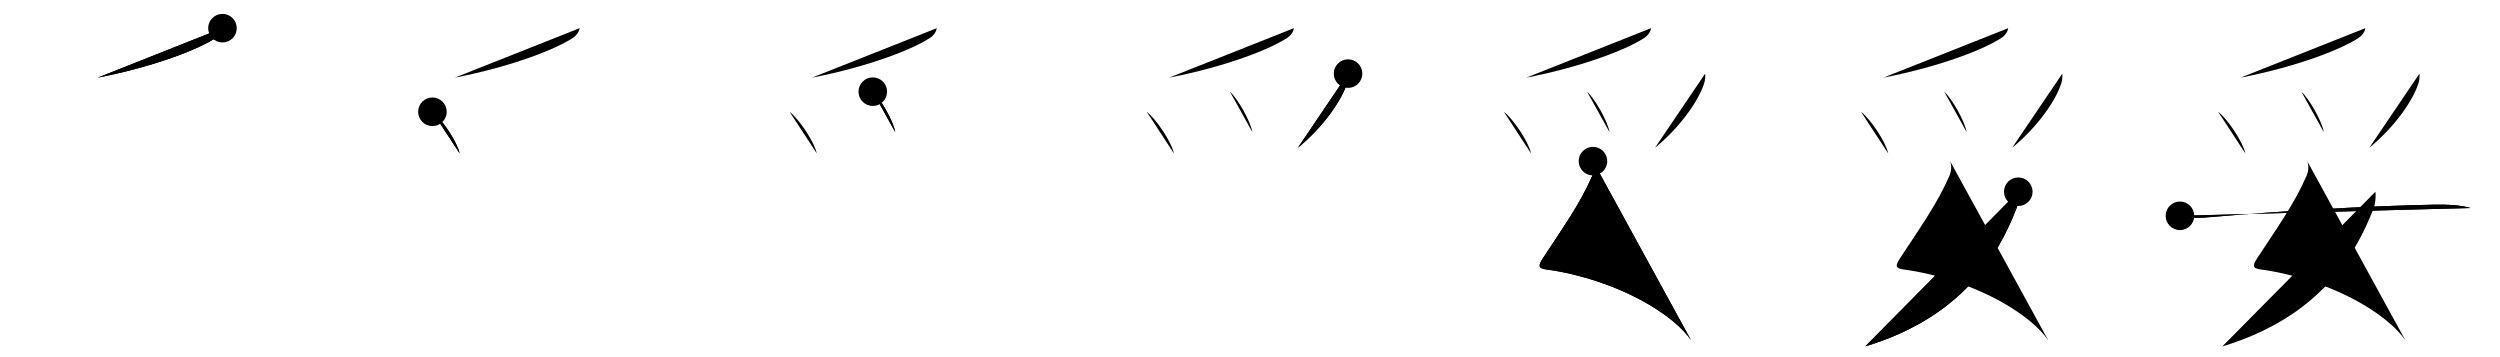 <svg class="stroke_order_diagram--svg_container_for_5186628bd5dda796580006c1" style="height: 100px; width: 700px;" viewbox="0 0 700 100"><desc>Created with Snap</desc><defs></defs><line class="stroke_order_diagram--bounding_box" x1="1" x2="699" y1="1" y2="1"></line><line class="stroke_order_diagram--bounding_box" x1="1" x2="1" y1="1" y2="99"></line><line class="stroke_order_diagram--bounding_box" x1="1" x2="699" y1="99" y2="99"></line><line class="stroke_order_diagram--guide_line" x1="0" x2="700" y1="50" y2="50"></line><line class="stroke_order_diagram--guide_line" x1="50" x2="50" y1="1" y2="99"></line><line class="stroke_order_diagram--bounding_box" x1="99" x2="99" y1="1" y2="99"></line><path class="stroke_order_diagram--current_path" d="M66.29,11.89c-0.17,1.23-1.07,2.16-1.77,2.64c-4.39,3-16.71,8.01-33.19,11.22" id="kvg:059a5-s1" kvg:type="㇒" transform="matrix(1,0,0,1,-4,-4)" xmlns:kvg="http://kanjivg.tagaini.net"></path><path class="stroke_order_diagram--current_path" d="M66.29,11.89c-0.17,1.23-1.07,2.16-1.77,2.64c-4.39,3-16.71,8.01-33.19,11.22" id="Ske21hftng" kvg:type="㇒" transform="matrix(1,0,0,1,-4,-4)" xmlns:kvg="http://kanjivg.tagaini.net"></path><circle class="stroke_order_diagram--path_start" cx="66.29" cy="11.89" r="4" transform="matrix(1,0,0,1,-4,-4)"></circle><line class="stroke_order_diagram--guide_line" x1="150" x2="150" y1="1" y2="99"></line><line class="stroke_order_diagram--bounding_box" x1="199" x2="199" y1="1" y2="99"></line><path class="stroke_order_diagram--existing_path" d="M66.29,11.89c-0.17,1.23-1.07,2.16-1.77,2.64c-4.39,3-16.71,8.01-33.19,11.22" id="Ske21hftnj" kvg:type="㇒" transform="matrix(1,0,0,1,96,-4)" xmlns:kvg="http://kanjivg.tagaini.net"></path><path class="stroke_order_diagram--current_path" d="M25.08,35.3c2.69,2.06,6.95,8.46,7.62,11.66" id="kvg:059a5-s2" kvg:type="㇔" transform="matrix(1,0,0,1,96,-4)" xmlns:kvg="http://kanjivg.tagaini.net"></path><path class="stroke_order_diagram--current_path" d="M25.08,35.3c2.69,2.06,6.95,8.46,7.62,11.66" id="Ske21hftnl" kvg:type="㇔" transform="matrix(1,0,0,1,96,-4)" xmlns:kvg="http://kanjivg.tagaini.net"></path><circle class="stroke_order_diagram--path_start" cx="25.08" cy="35.3" r="4" transform="matrix(1,0,0,1,96,-4)"></circle><line class="stroke_order_diagram--guide_line" x1="250" x2="250" y1="1" y2="99"></line><line class="stroke_order_diagram--bounding_box" x1="299" x2="299" y1="1" y2="99"></line><path class="stroke_order_diagram--existing_path" d="M66.29,11.89c-0.17,1.23-1.07,2.16-1.77,2.64c-4.39,3-16.71,8.01-33.19,11.22" id="Ske21hftno" kvg:type="㇒" transform="matrix(1,0,0,1,196,-4)" xmlns:kvg="http://kanjivg.tagaini.net"></path><path class="stroke_order_diagram--existing_path" d="M25.08,35.3c2.69,2.06,6.95,8.46,7.62,11.66" id="Ske21hftnp" kvg:type="㇔" transform="matrix(1,0,0,1,196,-4)" xmlns:kvg="http://kanjivg.tagaini.net"></path><path class="stroke_order_diagram--current_path" d="M48.38,29.67c2.22,2,5.74,8.22,6.29,11.33" id="kvg:059a5-s3" kvg:type="㇔" transform="matrix(1,0,0,1,196,-4)" xmlns:kvg="http://kanjivg.tagaini.net"></path><path class="stroke_order_diagram--current_path" d="M48.38,29.67c2.22,2,5.74,8.22,6.29,11.33" id="Ske21hftnr" kvg:type="㇔" transform="matrix(1,0,0,1,196,-4)" xmlns:kvg="http://kanjivg.tagaini.net"></path><circle class="stroke_order_diagram--path_start" cx="48.38" cy="29.67" r="4" transform="matrix(1,0,0,1,196,-4)"></circle><line class="stroke_order_diagram--guide_line" x1="350" x2="350" y1="1" y2="99"></line><line class="stroke_order_diagram--bounding_box" x1="399" x2="399" y1="1" y2="99"></line><path class="stroke_order_diagram--existing_path" d="M66.29,11.89c-0.17,1.23-1.07,2.16-1.77,2.64c-4.39,3-16.71,8.01-33.19,11.22" id="Ske21hftnu" kvg:type="㇒" transform="matrix(1,0,0,1,296,-4)" xmlns:kvg="http://kanjivg.tagaini.net"></path><path class="stroke_order_diagram--existing_path" d="M25.08,35.3c2.69,2.06,6.95,8.46,7.62,11.66" id="Ske21hftnv" kvg:type="㇔" transform="matrix(1,0,0,1,296,-4)" xmlns:kvg="http://kanjivg.tagaini.net"></path><path class="stroke_order_diagram--existing_path" d="M48.38,29.67c2.22,2,5.74,8.22,6.29,11.33" id="Ske21hftnw" kvg:type="㇔" transform="matrix(1,0,0,1,296,-4)" xmlns:kvg="http://kanjivg.tagaini.net"></path><path class="stroke_order_diagram--current_path" d="M81.45,24.61c0.08,0.98-0.02,1.89-0.32,2.83c-1.44,4.45-6.25,11.8-13.74,17.95" id="kvg:059a5-s4" kvg:type="㇒" transform="matrix(1,0,0,1,296,-4)" xmlns:kvg="http://kanjivg.tagaini.net"></path><path class="stroke_order_diagram--current_path" d="M81.45,24.61c0.08,0.98-0.02,1.89-0.32,2.83c-1.44,4.45-6.25,11.8-13.74,17.95" id="Ske21hftny" kvg:type="㇒" transform="matrix(1,0,0,1,296,-4)" xmlns:kvg="http://kanjivg.tagaini.net"></path><circle class="stroke_order_diagram--path_start" cx="81.45" cy="24.61" r="4" transform="matrix(1,0,0,1,296,-4)"></circle><line class="stroke_order_diagram--guide_line" x1="450" x2="450" y1="1" y2="99"></line><line class="stroke_order_diagram--bounding_box" x1="499" x2="499" y1="1" y2="99"></line><path class="stroke_order_diagram--existing_path" d="M66.29,11.89c-0.17,1.23-1.07,2.16-1.77,2.64c-4.39,3-16.71,8.01-33.19,11.22" id="Ske21hftn11" kvg:type="㇒" transform="matrix(1,0,0,1,396,-4)" xmlns:kvg="http://kanjivg.tagaini.net"></path><path class="stroke_order_diagram--existing_path" d="M25.08,35.3c2.69,2.06,6.95,8.46,7.62,11.66" id="Ske21hftn12" kvg:type="㇔" transform="matrix(1,0,0,1,396,-4)" xmlns:kvg="http://kanjivg.tagaini.net"></path><path class="stroke_order_diagram--existing_path" d="M48.38,29.67c2.22,2,5.74,8.22,6.29,11.33" id="Ske21hftn13" kvg:type="㇔" transform="matrix(1,0,0,1,396,-4)" xmlns:kvg="http://kanjivg.tagaini.net"></path><path class="stroke_order_diagram--existing_path" d="M81.45,24.61c0.08,0.98-0.02,1.89-0.32,2.83c-1.44,4.45-6.25,11.8-13.74,17.95" id="Ske21hftn14" kvg:type="㇒" transform="matrix(1,0,0,1,396,-4)" xmlns:kvg="http://kanjivg.tagaini.net"></path><path class="stroke_order_diagram--current_path" d="M50.03,49.12c0.46,1.27,0.41,2.7-0.23,4.18c-3.37,7.78-8.34,14.68-13.72,22.9c-1.46,2.24-1.46,2.94,1.04,3.27c8.7,1.15,19.73,4.56,28.68,9.87c5.05,3,9.29,6.43,11.69,9.92" id="kvg:059a5-s5" kvg:type="㇛" transform="matrix(1,0,0,1,396,-4)" xmlns:kvg="http://kanjivg.tagaini.net"></path><path class="stroke_order_diagram--current_path" d="M50.03,49.12c0.46,1.27,0.41,2.7-0.23,4.18c-3.37,7.78-8.34,14.68-13.72,22.9c-1.46,2.24-1.46,2.94,1.04,3.27c8.7,1.15,19.73,4.56,28.68,9.87c5.05,3,9.29,6.43,11.69,9.92" id="Ske21hftn16" kvg:type="㇛" transform="matrix(1,0,0,1,396,-4)" xmlns:kvg="http://kanjivg.tagaini.net"></path><circle class="stroke_order_diagram--path_start" cx="50.03" cy="49.12" r="4" transform="matrix(1,0,0,1,396,-4)"></circle><line class="stroke_order_diagram--guide_line" x1="550" x2="550" y1="1" y2="99"></line><line class="stroke_order_diagram--bounding_box" x1="599" x2="599" y1="1" y2="99"></line><path class="stroke_order_diagram--existing_path" d="M66.29,11.89c-0.17,1.23-1.07,2.16-1.77,2.64c-4.39,3-16.71,8.01-33.19,11.22" id="Ske21hftn19" kvg:type="㇒" transform="matrix(1,0,0,1,496,-4)" xmlns:kvg="http://kanjivg.tagaini.net"></path><path class="stroke_order_diagram--existing_path" d="M25.08,35.3c2.69,2.06,6.95,8.46,7.62,11.66" id="Ske21hftn1a" kvg:type="㇔" transform="matrix(1,0,0,1,496,-4)" xmlns:kvg="http://kanjivg.tagaini.net"></path><path class="stroke_order_diagram--existing_path" d="M48.38,29.67c2.22,2,5.74,8.22,6.29,11.33" id="Ske21hftn1b" kvg:type="㇔" transform="matrix(1,0,0,1,496,-4)" xmlns:kvg="http://kanjivg.tagaini.net"></path><path class="stroke_order_diagram--existing_path" d="M81.45,24.61c0.08,0.98-0.02,1.89-0.32,2.83c-1.44,4.45-6.25,11.8-13.74,17.95" id="Ske21hftn1c" kvg:type="㇒" transform="matrix(1,0,0,1,496,-4)" xmlns:kvg="http://kanjivg.tagaini.net"></path><path class="stroke_order_diagram--existing_path" d="M50.03,49.12c0.46,1.27,0.41,2.7-0.23,4.18c-3.37,7.78-8.34,14.68-13.72,22.9c-1.46,2.24-1.46,2.94,1.04,3.27c8.7,1.15,19.73,4.56,28.68,9.87c5.05,3,9.29,6.43,11.69,9.92" id="Ske21hftn1d" kvg:type="㇛" transform="matrix(1,0,0,1,496,-4)" xmlns:kvg="http://kanjivg.tagaini.net"></path><path class="stroke_order_diagram--current_path" d="M69.12,57.68c0.13,1.06,0.07,3.16-0.51,4.66C63.5,75.5,53.5,92.75,26.25,101" id="kvg:059a5-s6" kvg:type="㇒" transform="matrix(1,0,0,1,496,-4)" xmlns:kvg="http://kanjivg.tagaini.net"></path><path class="stroke_order_diagram--current_path" d="M69.12,57.68c0.13,1.06,0.07,3.16-0.51,4.66C63.5,75.5,53.5,92.75,26.25,101" id="Ske21hftn1f" kvg:type="㇒" transform="matrix(1,0,0,1,496,-4)" xmlns:kvg="http://kanjivg.tagaini.net"></path><circle class="stroke_order_diagram--path_start" cx="69.12" cy="57.68" r="4" transform="matrix(1,0,0,1,496,-4)"></circle><line class="stroke_order_diagram--guide_line" x1="650" x2="650" y1="1" y2="99"></line><line class="stroke_order_diagram--bounding_box" x1="699" x2="699" y1="1" y2="99"></line><path class="stroke_order_diagram--existing_path" d="M66.29,11.89c-0.17,1.23-1.07,2.16-1.77,2.64c-4.39,3-16.71,8.01-33.19,11.22" id="Ske21hftn1i" kvg:type="㇒" transform="matrix(1,0,0,1,596,-4)" xmlns:kvg="http://kanjivg.tagaini.net"></path><path class="stroke_order_diagram--existing_path" d="M25.08,35.3c2.69,2.06,6.95,8.46,7.62,11.66" id="Ske21hftn1j" kvg:type="㇔" transform="matrix(1,0,0,1,596,-4)" xmlns:kvg="http://kanjivg.tagaini.net"></path><path class="stroke_order_diagram--existing_path" d="M48.38,29.67c2.22,2,5.74,8.22,6.29,11.33" id="Ske21hftn1k" kvg:type="㇔" transform="matrix(1,0,0,1,596,-4)" xmlns:kvg="http://kanjivg.tagaini.net"></path><path class="stroke_order_diagram--existing_path" d="M81.45,24.61c0.08,0.98-0.02,1.89-0.32,2.83c-1.44,4.45-6.25,11.8-13.74,17.95" id="Ske21hftn1l" kvg:type="㇒" transform="matrix(1,0,0,1,596,-4)" xmlns:kvg="http://kanjivg.tagaini.net"></path><path class="stroke_order_diagram--existing_path" d="M50.03,49.12c0.46,1.27,0.41,2.7-0.23,4.18c-3.37,7.78-8.34,14.68-13.72,22.9c-1.46,2.24-1.46,2.94,1.04,3.27c8.7,1.15,19.73,4.56,28.68,9.87c5.05,3,9.29,6.43,11.69,9.92" id="Ske21hftn1m" kvg:type="㇛" transform="matrix(1,0,0,1,596,-4)" xmlns:kvg="http://kanjivg.tagaini.net"></path><path class="stroke_order_diagram--existing_path" d="M69.12,57.68c0.13,1.06,0.07,3.16-0.51,4.66C63.5,75.5,53.5,92.75,26.25,101" id="Ske21hftn1n" kvg:type="㇒" transform="matrix(1,0,0,1,596,-4)" xmlns:kvg="http://kanjivg.tagaini.net"></path><path class="stroke_order_diagram--current_path" d="M14.38,64.43c3.37,0.82,6.21,0.57,9.25,0.3c18.63-1.61,42.91-3.06,62.13-3.43c3.11-0.06,7,0.07,10,0.94" id="kvg:059a5-s7" kvg:type="㇐" transform="matrix(1,0,0,1,596,-4)" xmlns:kvg="http://kanjivg.tagaini.net"></path><path class="stroke_order_diagram--current_path" d="M14.38,64.43c3.37,0.82,6.21,0.57,9.25,0.3c18.63-1.61,42.91-3.06,62.13-3.43c3.11-0.06,7,0.07,10,0.94" id="Ske21hftn1p" kvg:type="㇐" transform="matrix(1,0,0,1,596,-4)" xmlns:kvg="http://kanjivg.tagaini.net"></path><circle class="stroke_order_diagram--path_start" cx="14.38" cy="64.43" r="4" transform="matrix(1,0,0,1,596,-4)"></circle></svg>